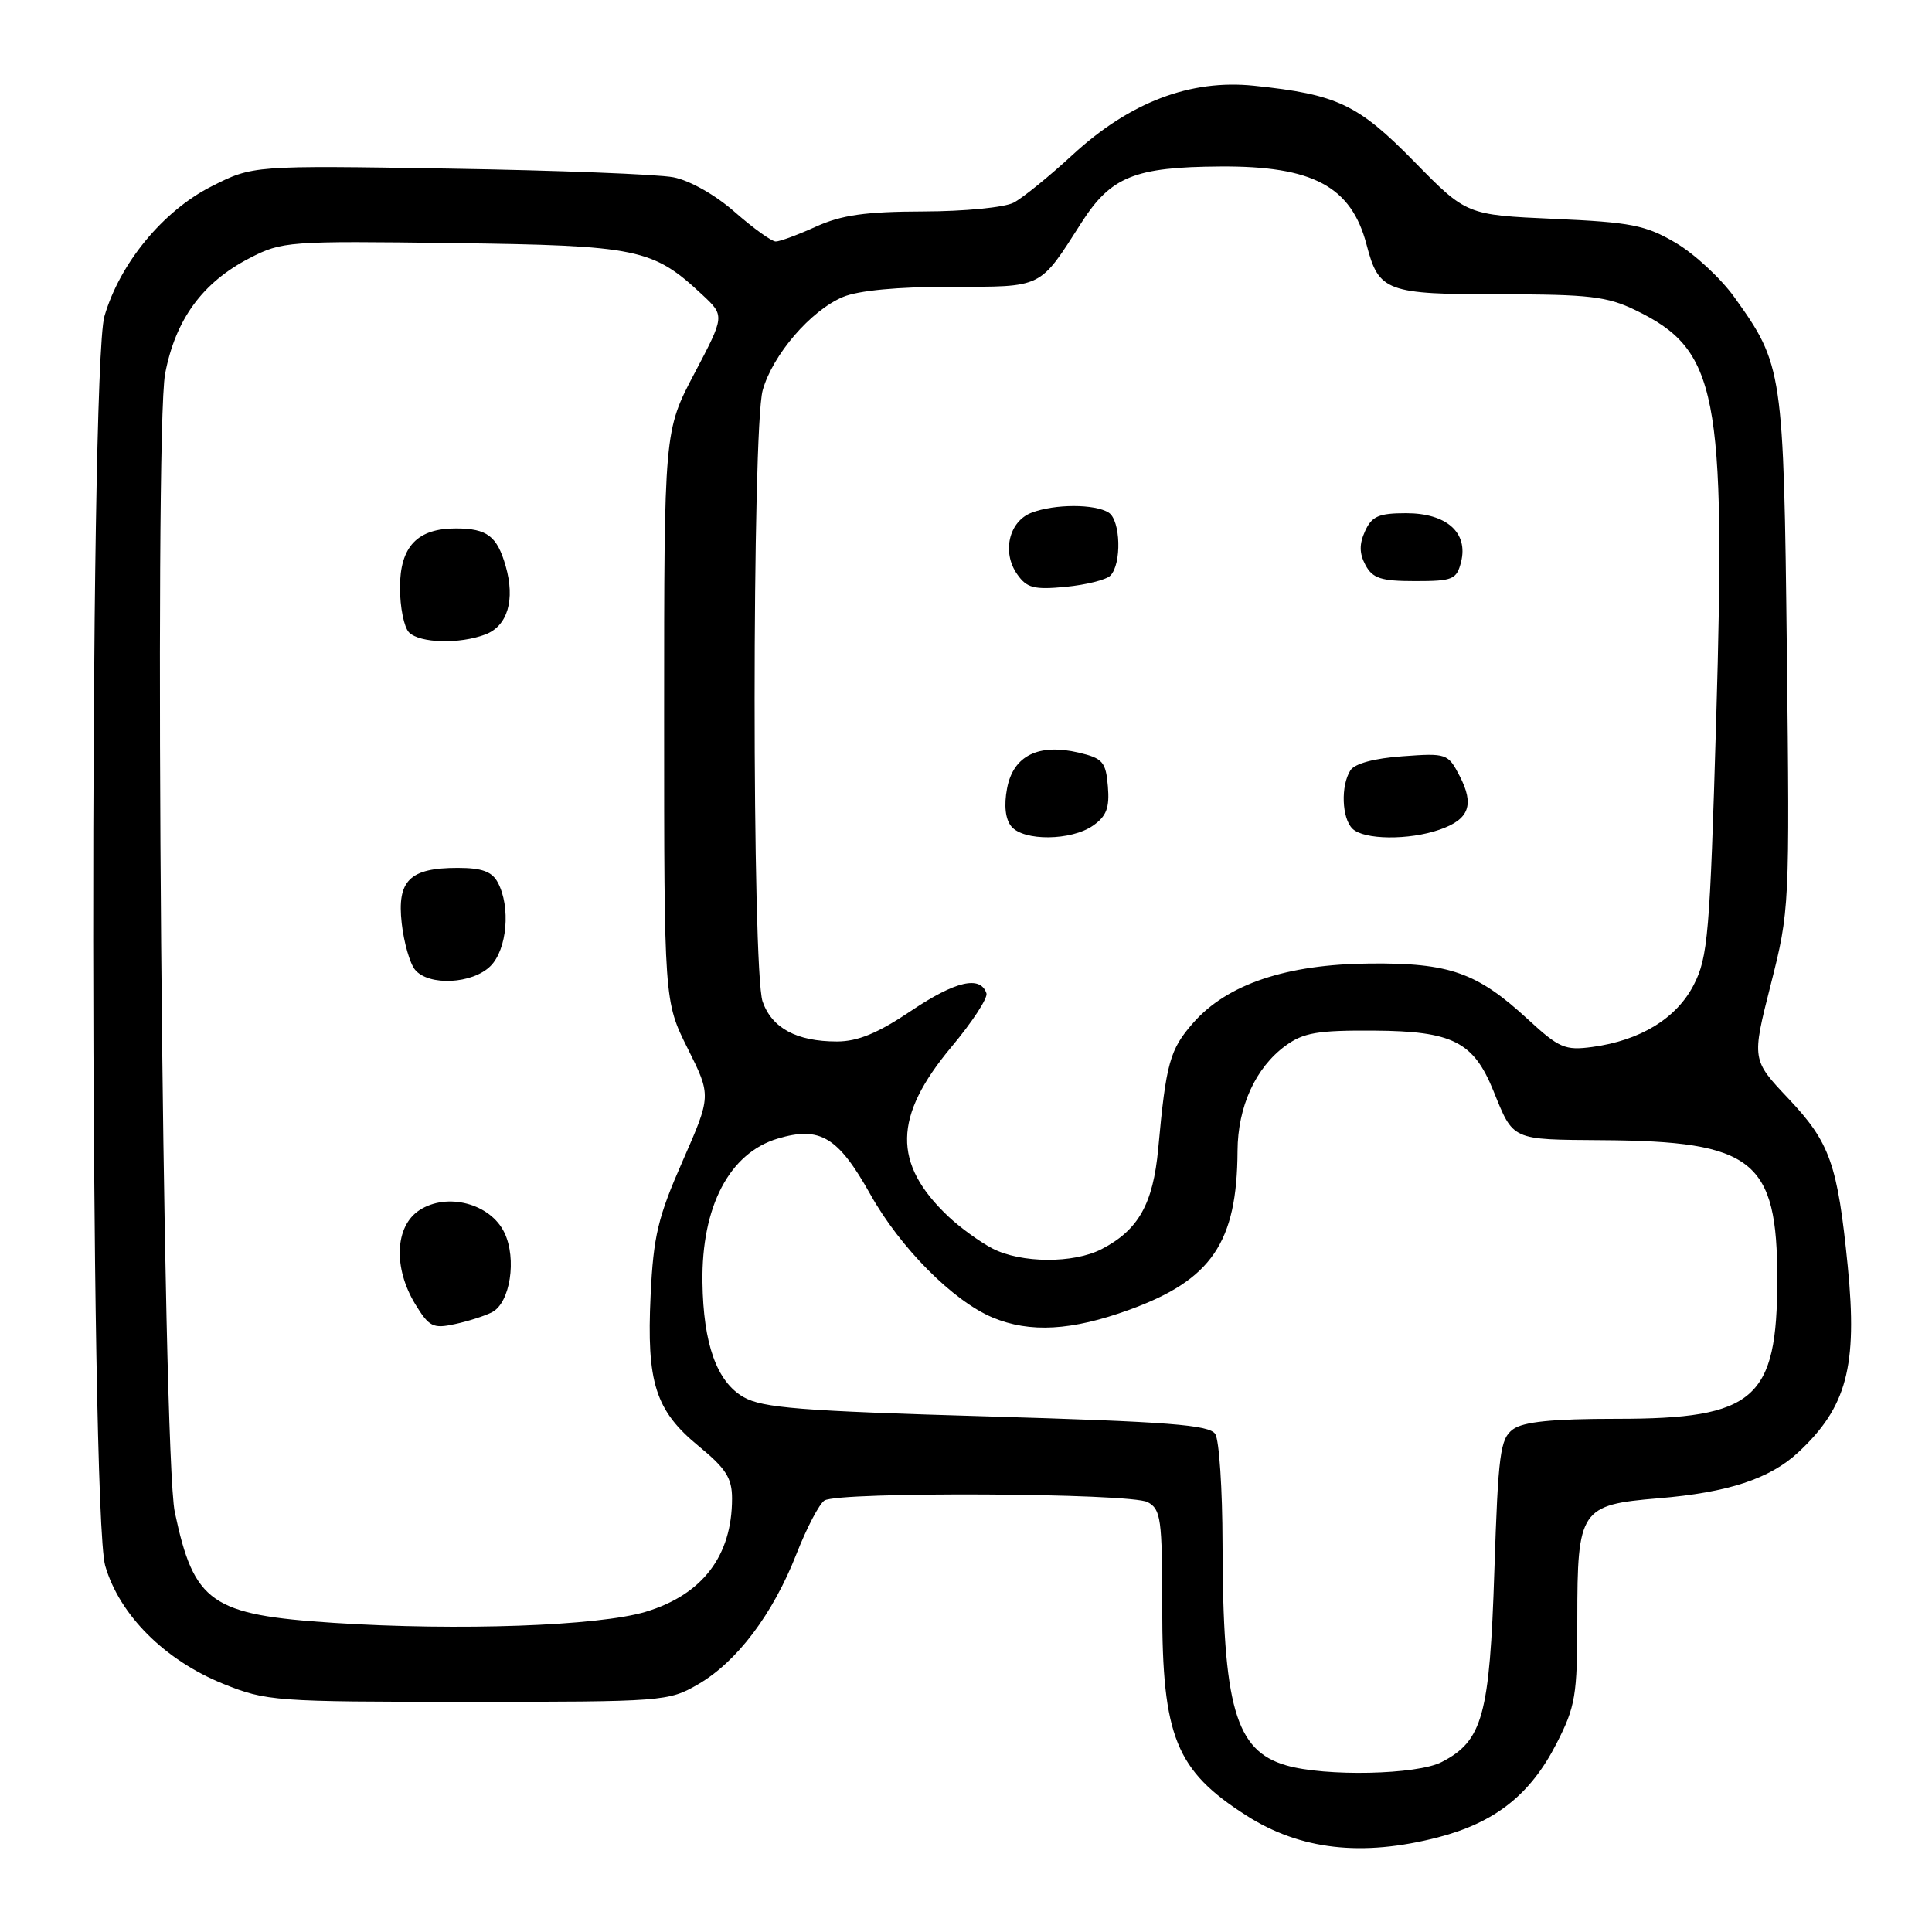 <?xml version="1.0" encoding="UTF-8" standalone="no"?>
<!DOCTYPE svg PUBLIC "-//W3C//DTD SVG 1.1//EN" "http://www.w3.org/Graphics/SVG/1.1/DTD/svg11.dtd" >
<svg xmlns="http://www.w3.org/2000/svg" xmlns:xlink="http://www.w3.org/1999/xlink" version="1.1" viewBox="0 0 256 256">
 <g >
 <path fill="currentColor"
d=" M 190.54 243.46 C 198.12 241.49 202.78 237.81 206.25 231.02 C 208.76 226.11 209.00 224.68 209.00 214.54 C 209.00 199.99 209.41 199.39 219.75 198.53 C 228.96 197.77 234.50 195.95 238.26 192.46 C 244.70 186.48 246.15 181.07 244.84 167.81 C 243.49 154.24 242.49 151.40 236.98 145.57 C 232.11 140.42 232.11 140.42 234.63 130.48 C 237.13 120.62 237.15 120.22 236.77 86.52 C 236.35 49.07 236.24 48.34 229.79 39.35 C 227.99 36.85 224.49 33.61 222.01 32.16 C 218.04 29.83 216.11 29.45 205.91 29.00 C 194.32 28.48 194.32 28.48 187.41 21.43 C 179.94 13.81 177.20 12.51 166.17 11.36 C 157.73 10.48 149.71 13.53 142.12 20.52 C 139.03 23.37 135.52 26.22 134.32 26.85 C 133.11 27.49 127.74 28.01 122.32 28.02 C 114.71 28.04 111.52 28.49 108.14 30.02 C 105.74 31.11 103.34 32.00 102.79 32.00 C 102.25 32.00 99.82 30.25 97.38 28.11 C 94.81 25.84 91.40 23.91 89.23 23.49 C 87.18 23.09 73.80 22.57 59.50 22.34 C 33.50 21.92 33.50 21.92 28.00 24.71 C 21.59 27.96 15.88 34.90 13.84 41.90 C 11.79 48.94 11.89 200.38 13.94 207.47 C 15.83 213.99 21.83 219.99 29.59 223.12 C 35.30 225.42 36.41 225.50 62.00 225.50 C 87.89 225.50 88.59 225.45 92.50 223.18 C 97.64 220.21 102.41 213.88 105.53 205.92 C 106.89 202.45 108.56 199.26 109.25 198.82 C 111.14 197.63 149.79 197.82 152.07 199.04 C 153.83 199.98 154.00 201.24 154.00 213.07 C 154.00 230.13 155.82 234.61 165.14 240.56 C 172.29 245.13 180.48 246.06 190.54 243.46 Z  M 170.42 233.92 C 163.69 231.97 162.03 226.15 161.99 204.50 C 161.98 197.35 161.55 190.83 161.03 190.02 C 160.26 188.80 154.92 188.39 130.80 187.68 C 106.08 186.96 101.03 186.56 98.52 185.12 C 94.98 183.09 93.19 178.08 93.08 169.90 C 92.94 159.87 96.65 152.78 103.05 150.87 C 108.66 149.19 111.06 150.64 115.32 158.25 C 119.28 165.33 126.28 172.38 131.53 174.58 C 136.47 176.64 141.99 176.33 149.62 173.56 C 160.54 169.60 163.92 164.65 163.98 152.50 C 164.01 146.64 166.36 141.48 170.33 138.57 C 172.71 136.83 174.57 136.51 182.09 136.56 C 192.47 136.63 195.24 138.03 197.88 144.53 C 200.57 151.17 200.18 150.99 212.31 151.08 C 232.36 151.21 235.50 153.71 235.50 169.50 C 235.49 185.43 232.54 188.00 214.24 188.00 C 205.69 188.00 201.85 188.39 200.48 189.39 C 198.78 190.64 198.52 192.61 198.01 208.14 C 197.39 227.31 196.46 230.68 191.03 233.48 C 187.78 235.17 175.59 235.43 170.42 233.92 Z  M 44.26 215.04 C 27.96 213.98 25.71 212.41 23.16 200.36 C 21.54 192.73 20.39 57.33 21.88 49.52 C 23.25 42.33 26.83 37.43 33.06 34.21 C 37.36 31.98 38.20 31.92 60.00 32.21 C 84.57 32.53 86.50 32.93 93.05 39.05 C 96.04 41.84 96.04 41.84 92.02 49.47 C 88.00 57.10 88.00 57.10 88.00 94.89 C 88.00 132.68 88.00 132.68 91.13 138.94 C 94.25 145.19 94.25 145.19 90.45 153.85 C 87.18 161.28 86.58 163.79 86.21 171.64 C 85.66 183.20 86.84 186.91 92.58 191.62 C 96.19 194.58 97.00 195.85 97.00 198.56 C 97.00 206.16 93.09 211.29 85.56 213.57 C 79.33 215.45 60.73 216.11 44.26 215.04 Z  M 65.21 173.87 C 67.60 172.62 68.50 166.81 66.84 163.34 C 64.99 159.47 59.24 157.96 55.57 160.36 C 52.32 162.49 52.09 167.99 55.03 172.82 C 56.86 175.81 57.38 176.08 60.28 175.45 C 62.05 175.07 64.27 174.36 65.21 173.87 Z  M 65.00 128.00 C 67.20 125.80 67.69 120.16 65.96 116.93 C 65.19 115.49 63.86 115.00 60.66 115.00 C 54.28 115.00 52.59 116.67 53.23 122.34 C 53.52 124.90 54.31 127.67 55.00 128.50 C 56.81 130.68 62.61 130.39 65.00 128.00 Z  M 64.31 84.07 C 67.26 82.95 68.29 79.49 67.00 74.99 C 65.86 71.03 64.55 70.04 60.47 70.02 C 55.31 69.99 53.00 72.41 53.00 77.86 C 53.00 80.47 53.54 83.14 54.20 83.80 C 55.63 85.23 60.90 85.37 64.31 84.07 Z  M 131.50 165.43 C 129.85 164.57 127.22 162.66 125.66 161.19 C 118.25 154.17 118.36 147.95 126.07 138.72 C 128.83 135.43 130.91 132.23 130.71 131.62 C 129.91 129.23 126.61 129.99 120.77 133.91 C 116.31 136.91 113.67 138.00 110.89 138.00 C 105.57 138.00 102.28 136.23 101.05 132.71 C 99.63 128.64 99.64 56.84 101.06 51.72 C 102.37 47.02 107.43 41.14 111.70 39.35 C 113.75 38.49 118.96 38.00 125.97 38.00 C 138.30 38.00 137.66 38.31 143.30 29.50 C 147.20 23.40 150.34 22.13 161.68 22.06 C 173.97 21.97 179.06 24.70 181.08 32.43 C 182.70 38.64 183.67 39.00 198.88 39.00 C 210.54 39.00 212.96 39.28 216.71 41.10 C 227.58 46.36 228.68 51.98 227.40 95.50 C 226.57 123.79 226.31 126.85 224.43 130.50 C 222.14 134.95 217.35 137.87 210.97 138.73 C 207.38 139.21 206.58 138.87 202.44 135.05 C 195.72 128.86 192.07 127.57 181.50 127.67 C 170.47 127.76 162.60 130.41 158.11 135.53 C 155.00 139.07 154.51 140.83 153.47 152.21 C 152.79 159.54 150.84 163.00 145.96 165.52 C 142.24 167.44 135.30 167.40 131.50 165.43 Z  M 144.83 109.40 C 146.62 108.15 147.04 107.03 146.80 104.19 C 146.53 100.95 146.12 100.48 142.95 99.73 C 137.60 98.47 134.25 100.14 133.44 104.47 C 133.01 106.74 133.22 108.56 134.01 109.51 C 135.64 111.48 141.96 111.41 144.83 109.40 Z  M 190.77 109.93 C 194.68 108.57 195.39 106.65 193.41 102.82 C 191.87 99.85 191.68 99.78 185.84 100.21 C 182.12 100.47 179.50 101.18 178.94 102.07 C 177.64 104.11 177.79 108.39 179.20 109.80 C 180.69 111.29 186.68 111.36 190.77 109.93 Z  M 147.12 76.28 C 148.65 74.75 148.50 68.93 146.90 67.92 C 145.07 66.76 139.77 66.76 136.70 67.93 C 133.69 69.07 132.73 73.17 134.78 76.09 C 136.05 77.91 137.00 78.16 141.20 77.76 C 143.90 77.50 146.57 76.83 147.12 76.28 Z  M 193.60 74.46 C 194.57 70.57 191.68 68.00 186.32 68.00 C 182.70 68.00 181.77 68.40 180.88 70.37 C 180.09 72.10 180.11 73.33 180.93 74.87 C 181.88 76.64 182.99 77.00 187.52 77.00 C 192.51 77.00 193.01 76.79 193.60 74.46 Z "/>
</g>
</svg>